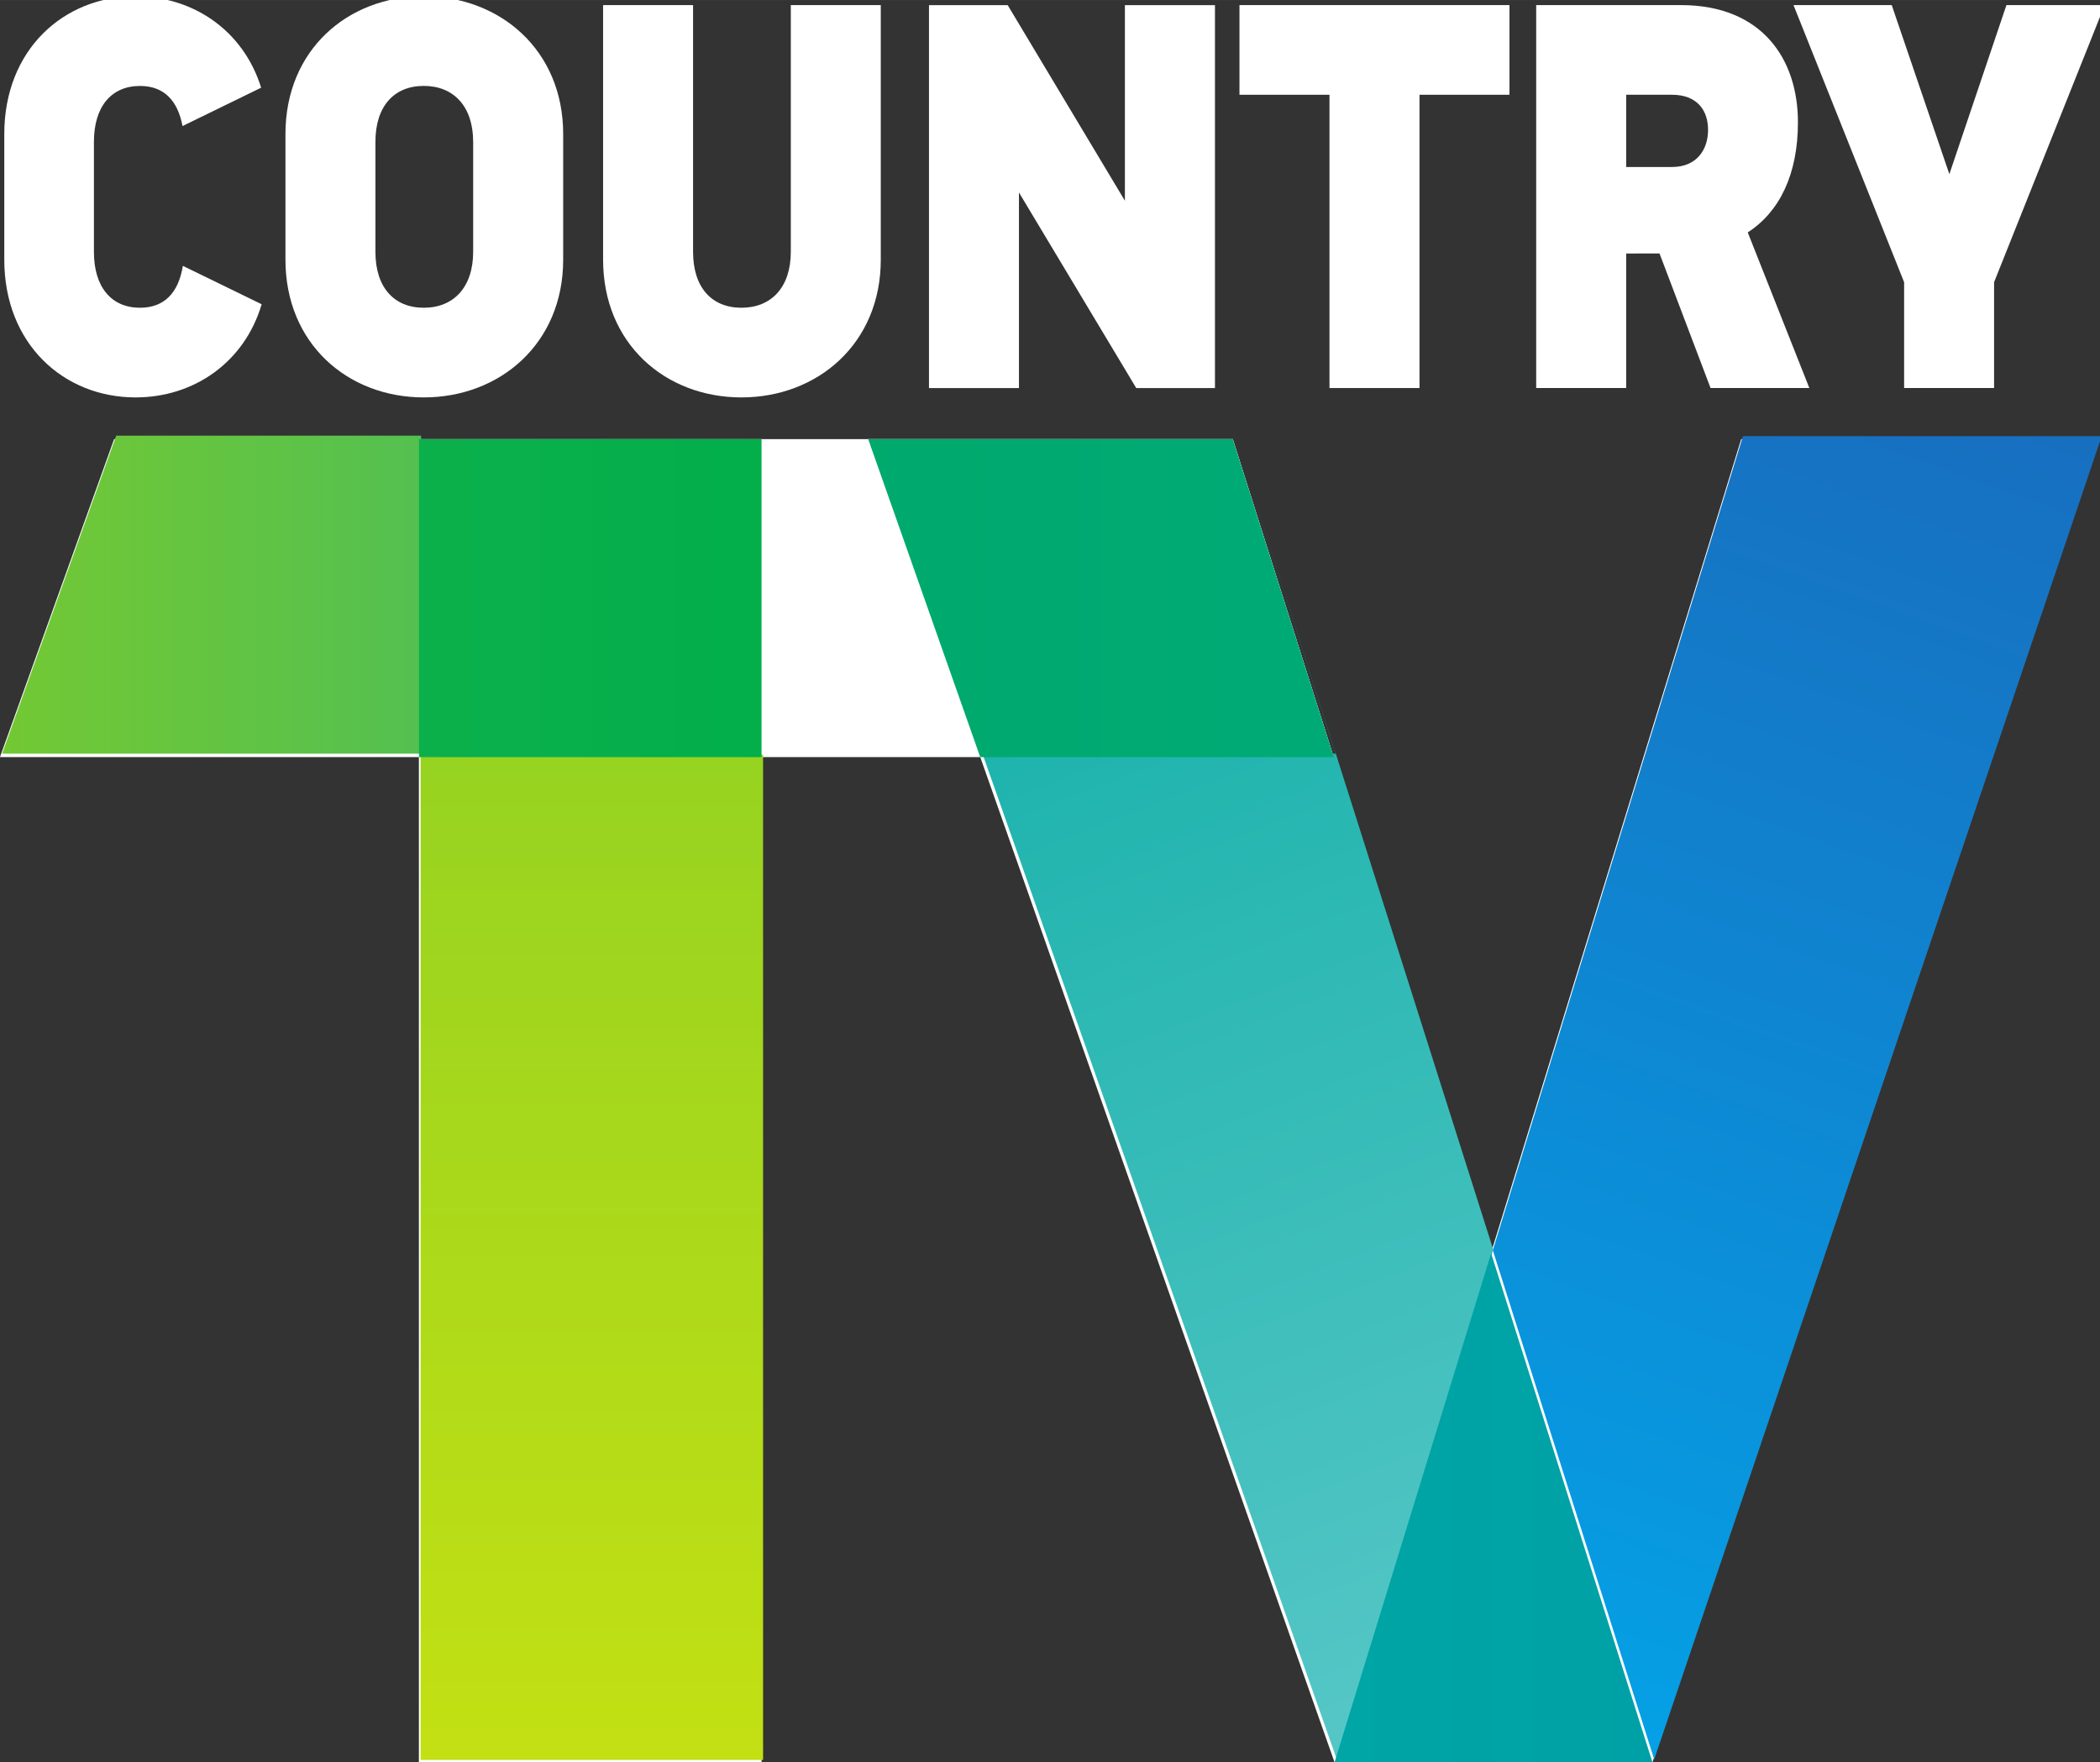 <svg id="o" width="193" height="162" version="1.1" viewBox="0 0 51.065 42.862" xmlns="http://www.w3.org/2000/svg" xmlns:xlink="http://www.w3.org/1999/xlink">
 <rect x="0" y="0" width="51.065" height="42.862" fill="#333333" stroke="none"/>
 <defs id="p">
  <clipPath id="i">
   <path id="q" d="m480.61 378.42h82.8v24.803h-82.8z"/>
  </clipPath>
  <clipPath id="j">
   <path id="r" d="m537.14 394.89-0.701-1.953h1.659v1.953z"/>
  </clipPath>
  <clipPath id="k">
   <path id="s" d="m489.76 396.93v-12.247h48.341v8.25h-1.659l0.701 1.953h0.958v2.044z"/>
  </clipPath>
  <clipPath id="l">
   <path id="t" d="m541.77 394.89 0.688-1.953h2.17l-0.619 1.953z"/>
  </clipPath>
  <clipPath id="m">
   <path id="u" d="m539.01 392.94h2.104v1.953h-2.104z"/>
  </clipPath>
  <linearGradient id="d" x2="1" gradientTransform="matrix(10.616 0 0 -10.616 535.43 393.91)" gradientUnits="userSpaceOnUse">
   <stop id="v" stop-color="#7fcc28" offset="0"/>
   <stop id="w" stop-color="#00a99f" offset="1"/>
  </linearGradient>
  <clipPath id="n">
   <path id="x" d="m544.63 386.76h1.953l-0.991 3.127z"/>
  </clipPath>
  <linearGradient id="e" x2="1" gradientTransform="matrix(4.212 11.749 11.749 -4.212 544.84 385.21)" gradientUnits="userSpaceOnUse">
   <stop id="y" stop-color="#00adef" offset="0"/>
   <stop id="z" stop-color="#1c63b7" offset="1"/>
  </linearGradient>
  <linearGradient id="f" x2="1" gradientTransform="matrix(4.232 -11.47 -11.47 -4.232 542.12 396.78)" gradientUnits="userSpaceOnUse">
   <stop id="aa" stop-color="#00a99f" offset="0"/>
   <stop id="ab" stop-color="#66ccce" offset="1"/>
  </linearGradient>
  <linearGradient id="g" x2="1" gradientTransform="matrix(-5e-7 10.482 10.482 5e-7 540.06 385.53)" gradientUnits="userSpaceOnUse">
   <stop id="ac" stop-color="#cce310" offset="0"/>
   <stop id="ad" stop-color="#80cc28" offset="1"/>
  </linearGradient>
  <linearGradient id="a" x2="1" gradientTransform="matrix(10.616 0 0 -10.616 535.43 393.91)" gradientUnits="userSpaceOnUse" xlink:href="#d"/>
  <linearGradient id="c" x1="-45.06" x2="-36.73" y1="20.575" y2="20.575" gradientUnits="userSpaceOnUse">
   <stop id="ae" stop-color="#0cb04b" offset="0"/>
   <stop id="af" stop-color="#02af4b" offset="1"/>
  </linearGradient>
  <linearGradient id="b" x1="-34.136" x2="-22.815" y1="20.575" y2="20.575" gradientUnits="userSpaceOnUse">
   <stop id="ag" stop-color="#00a96c" offset="0"/>
   <stop id="ah" stop-color="#00aa76" offset="1"/>
  </linearGradient>
  <linearGradient id="h" x1="-22.796" x2="-15.065" y1="42.699" y2="42.699" gradientUnits="userSpaceOnUse">
   <stop id="ai" stop-color="#00a5a5" offset="0"/>
   <stop id="aj" stop-color="#00a1a6" offset="1"/>
  </linearGradient>
 </defs>
 <g id="ak" transform="translate(55.248 -6.028)">
  <path id="al" d="m-45.062 16.709h8.332v32.182h-8.332z" fill="#fff"/>
  <g id="am" transform="matrix(3.96 0 0 -3.96 -34.137 16.707)">
   <path id="an" d="m0 0h2.239l2.578-8.127h-1.953z" fill="#fff"/>
  </g>
  <g id="ao" transform="matrix(3.96 0 0 -3.96 -4.184 16.707)">
   <path id="ap" d="m0 0h-2.203l-2.498-8.127h1.953z" fill="#fff"/>
  </g>
  <g id="aq" transform="matrix(3.96 0 0 -3.96 -25.272 16.707)">
   <path id="ar" d="m0 0 0.62-1.953h-8.19l0.701 1.953z" fill="#fff"/>
  </g>
  <g id="as" transform="matrix(3.96 0 0 -3.96 -2179.5 1580.4)">
   <g id="at">
    <g id="au">
     <g id="av">
      <path id="aw" d="m539.01 386.76h2.103v6.174h-2.103z" fill="url(#g)"/>
     </g>
    </g>
   </g>
  </g>
  <g id="ax" transform="matrix(3.96 0 0 -3.96 -2179.5 1580.4)">
   <g id="ay">
    <g id="az">
     <g id="ba">
      <path id="bb" d="m542.46 392.94 2.175-6.174 0.962 3.127-0.967 3.047z" fill="url(#f)"/>
     </g>
    </g>
   </g>
  </g>
  <g id="bc" transform="matrix(3.96 0 0 -3.96 -2179.5 1580.4)">
   <g id="bd">
    <g id="be">
     <g id="bf">
      <path id="bg" d="m547.13 394.89-1.536-5 0.991-3.127 2.748 8.127z" fill="url(#e)"/>
     </g>
    </g>
   </g>
  </g>
  <g id="bh" transform="matrix(.353 0 0 -.353 -227.24 183.9)">
   <g id="bi" clip-path="url(#n)"></g>
  </g>
  <g id="bj" transform="matrix(3.96 0 0 -3.96 -2179.5 1580.4)">
   <g id="bk">
    <g id="bl">
     <g id="bm">
      <path id="bn" d="m544.01 394.89 0.619-1.953h1e-3z" fill="url(#a)"/>
     </g>
    </g>
   </g>
  </g>
  <g id="bo" transform="matrix(3.96 0 0 -3.96 -2179.5 1580.4)">
   <g id="bp">
    <g id="bq">
     <g id="br">
      <path id="bs" d="m541.11 394.89v-1.953h1.343l-0.688 1.953z" fill="url(#a)"/>
     </g>
    </g>
   </g>
  </g>
  <g id="bt" transform="matrix(3.96 0 0 -3.96 -2179.5 1580.4)">
   <g id="bu">
    <g id="bv">
     <g id="bw">
      <path id="bx" d="m536.44 392.94h2.573v1.953h-1.872z" fill="url(#a)"/>
     </g>
    </g>
   </g>
  </g>
  <g id="by" transform="matrix(.353 0 0 -.353 -227.24 183.9)">
   <g id="bz" clip-path="url(#m)"></g>
  </g>
  <g id="ca" transform="matrix(.353 0 0 -.353 -227.24 183.9)">
   <g id="cb" clip-path="url(#l)"></g>
  </g>
  <g id="cc" transform="matrix(.353 0 0 -.353 -227.24 183.9)">
   <g id="cd" clip-path="url(#k)"></g>
  </g>
  <g id="ce" transform="matrix(.353 0 0 -.353 -227.24 183.9)">
   <g id="cf" clip-path="url(#j)"></g>
  </g>
  <g id="cg" transform="matrix(1.146 0 0 -1.146 -618.53 458.7)" fill="#fff">
   <g id="ch" clip-path="url(#i)" fill="#fff">
    <g id="ci" transform="translate(495.4 389.36)" fill="#fff">
     <g id="cj" fill="#fff">
      <path id="ck" transform="translate(11.852 -2.792)" d="m0 0c-1.615 0-2.935 1.142-2.935 2.922v5.404h1.909v-5.236c0-0.754 0.393-1.187 1.026-1.187s1.048 0.433 1.048 1.187v5.236h1.909v-5.404c0-1.78-1.342-2.922-2.957-2.922"/>
      <path id="cl" transform="translate(6.16 .298)" d="m0 0c0-0.753-0.415-1.187-1.048-1.187s-1.026 0.434-1.026 1.187v2.334c0 0.753 0.393 1.187 1.026 1.187s1.048-0.434 1.048-1.187zm-1.048 5.423c-1.615 0-2.935-1.141-2.935-2.922v-2.668c0-1.781 1.32-2.923 2.935-2.923s2.958 1.142 2.958 2.923v2.668c0 1.781-1.343 2.922-2.958 2.922"/>
      <path id="cm" transform="translate(20.23 -2.594)" d="m0 0-2.489 4.151v-4.151h-1.909v8.127h1.67l2.487-4.151v4.151h1.911v-8.127z"/>
      <path id="cn" transform="translate(26.24 3.631)" d="m0 0v-6.224h-1.91v6.224h-1.91v1.903h5.729v-1.903z"/>
      <path id="co" transform="translate(31.598 3.631)" d="m0 0h-0.972v-1.533h0.972c0.524 0 0.765 0.367 0.765 0.789 0 0.423-0.241 0.744-0.765 0.744m0.818-6.224-1.083 2.856-0.707-1e-3v-2.855h-1.91v8.127h3.072c1.724 0 2.482-1.15 2.482-2.486 0-1.107-0.392-1.904-1.065-2.338l1.307-3.303z"/>
      <path id="cp" transform="translate(38.432 -.347)" d="m0 0v-2.246h-1.909v2.246l-2.347 5.881h2.084l1.223-3.588 1.211 3.588h2.085z"/>
      <path id="cq" d="m0 0c-0.092-0.569-0.391-0.889-0.91-0.889-0.603 0-0.977 0.433-0.977 1.187v2.333c0 0.754 0.374 1.187 0.977 1.187 0.507 0 0.8-0.306 0.903-0.851l1.668 0.814c-0.374 1.207-1.436 1.939-2.664 1.939-1.533 0-2.786-1.14-2.786-2.921v-2.669c0-1.78 1.253-2.922 2.786-2.922 1.241 0 2.312 0.748 2.675 1.977z"/>
     </g>
    </g>
   </g>
  </g>
  <path id="cr" d="m-31.412 24.442h8.597l-2.456-7.733h-8.865z" fill="url(#b)" style="paint-order:stroke fill markers"/>
  <path id="cs" d="m-45.06 24.442h8.33v-7.733h-8.33z" fill="url(#c)" style="paint-order:stroke fill markers"/>
  <path id="ct" d="m-22.796 48.89h7.731l-3.924-12.382z" fill="url(#h)" style="paint-order:stroke fill markers"/>
 </g>
</svg>
